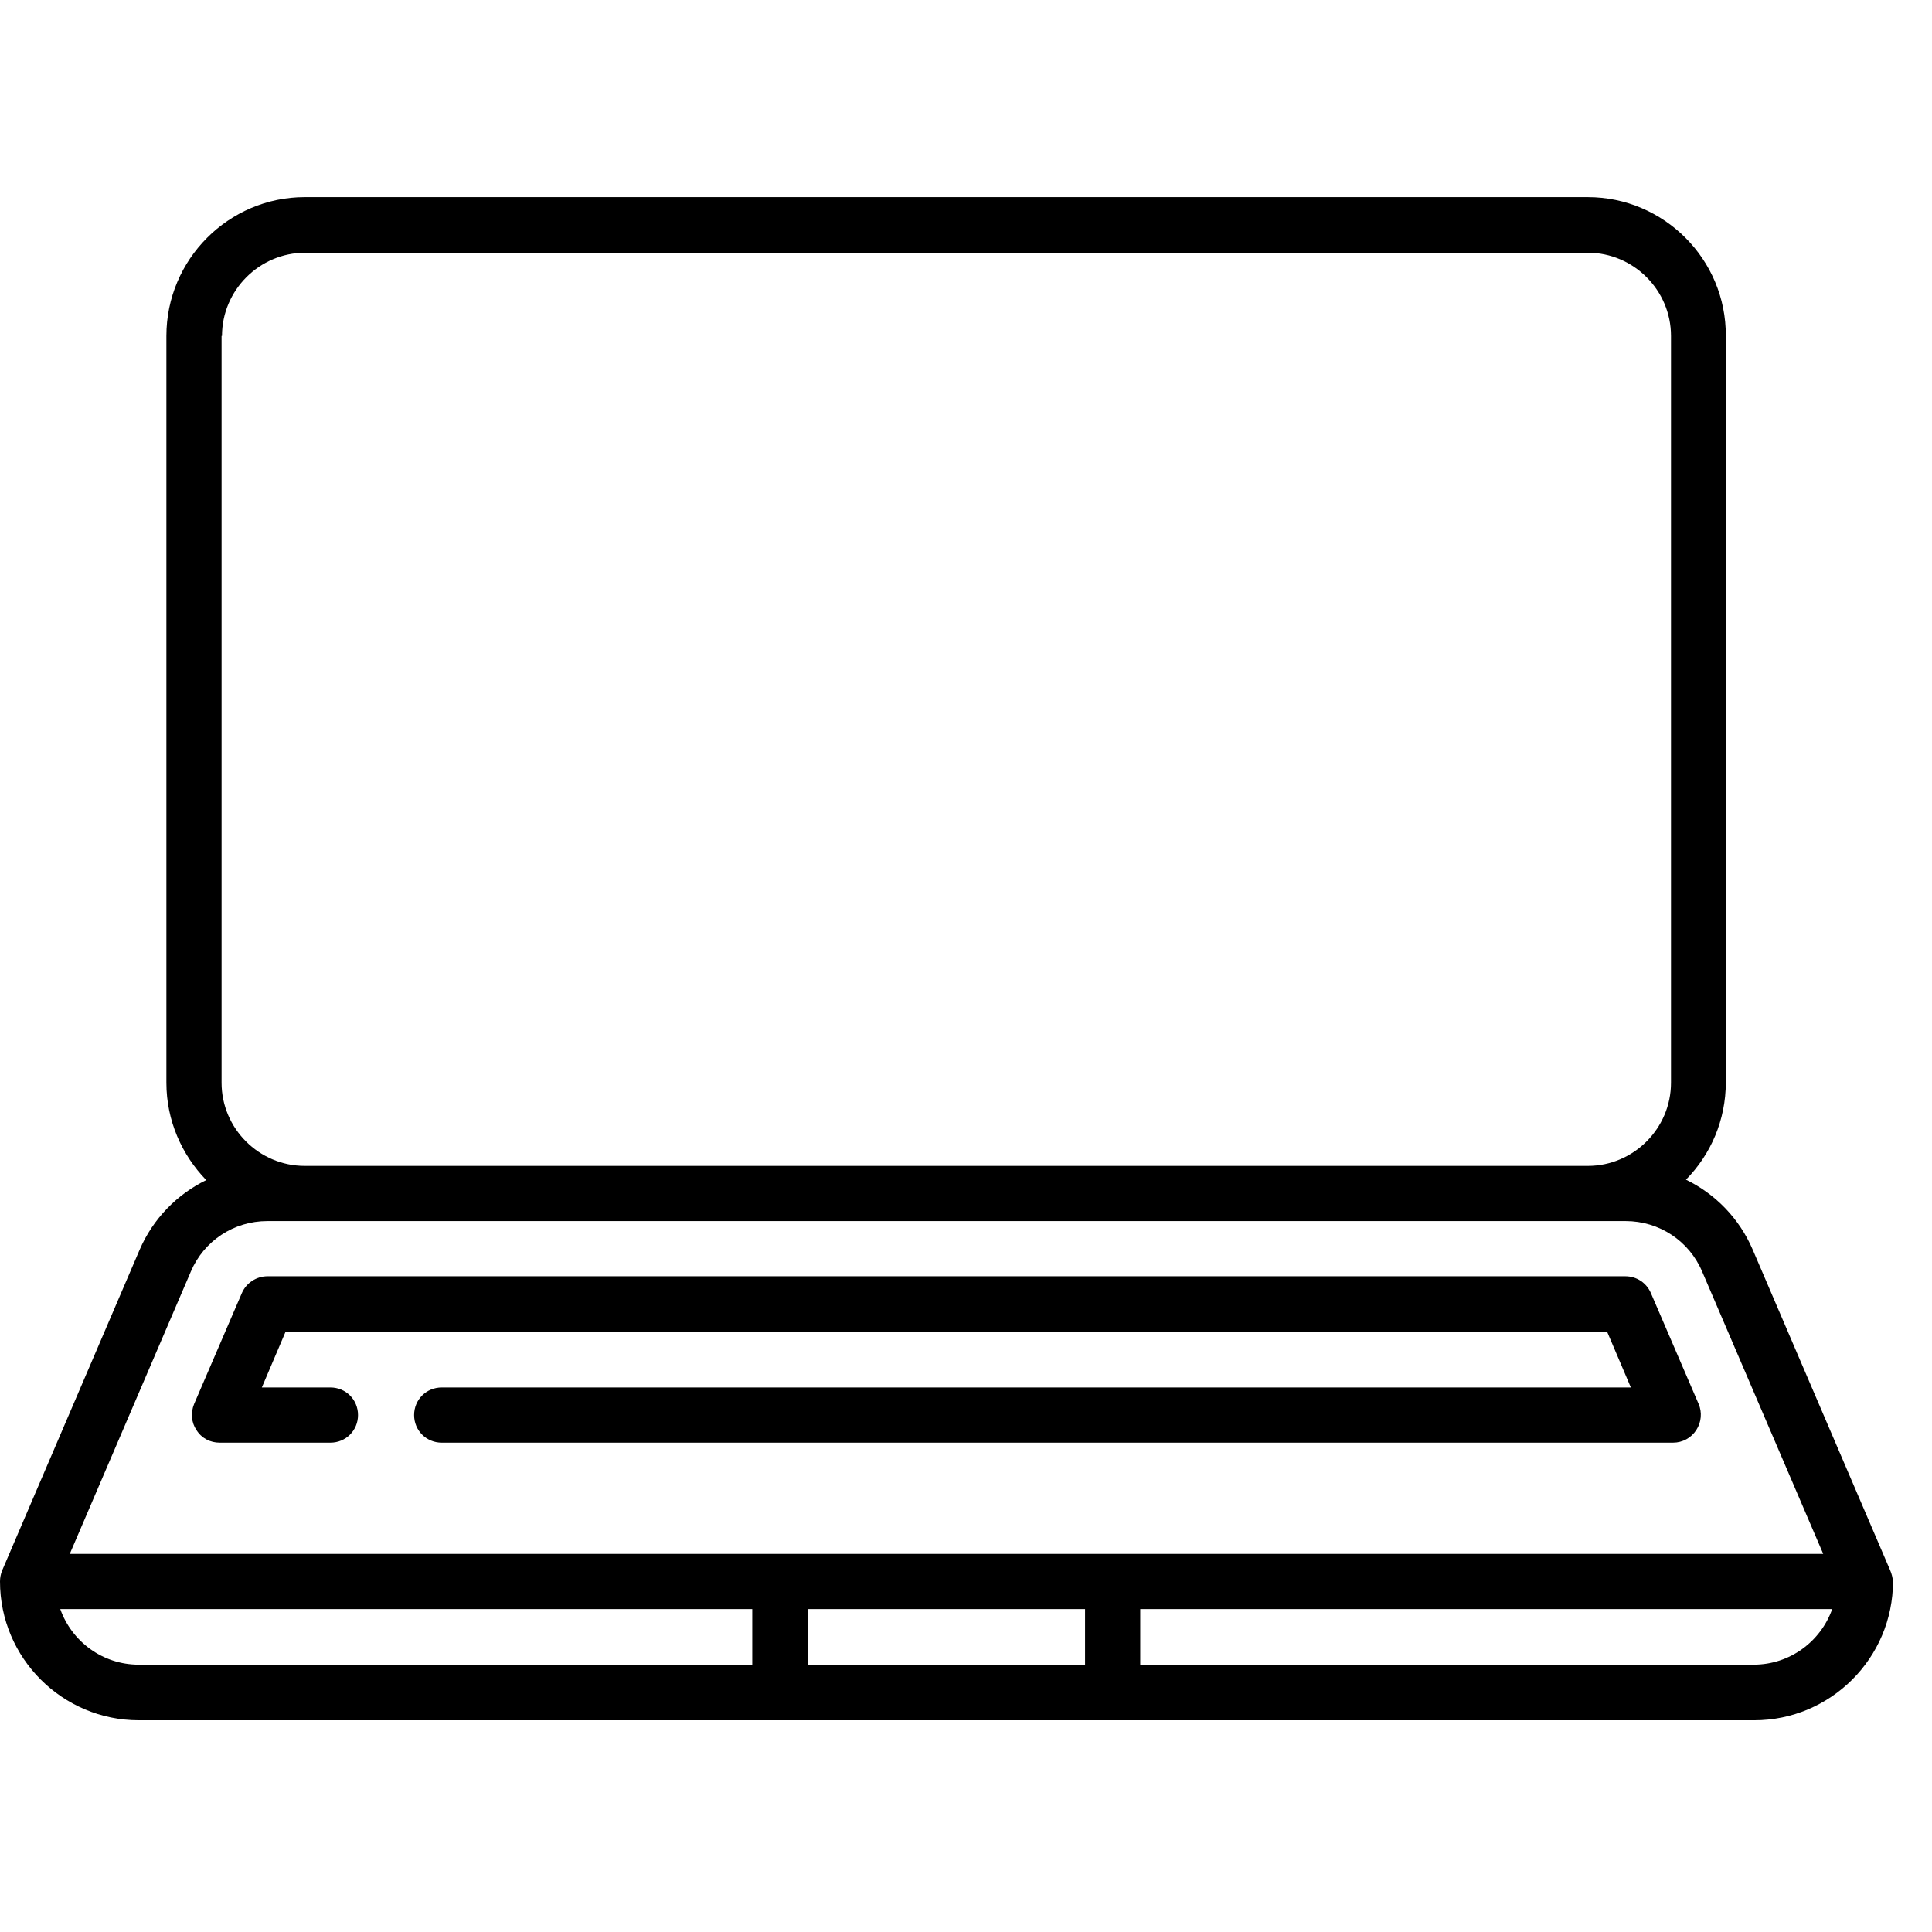 <!-- Generated by IcoMoon.io -->
<svg version="1.1" xmlns="http://www.w3.org/2000/svg" width="32" height="32" viewBox="0 0 32 32">
<title>electronics</title>
<path d="M31.308 26.011l-2.279-5.316c-0.222-0.516-0.62-0.921-1.104-1.156 0.411-0.418 0.66-0.986 0.66-1.613v-12.362c0.007-1.267-1.025-2.299-2.286-2.299h-21.251c-1.26 0-2.292 1.032-2.292 2.299v12.369c0 0.627 0.255 1.195 0.66 1.613-0.483 0.235-0.882 0.64-1.104 1.156l-2.279 5.316c-0.020 0.052-0.033 0.111-0.033 0.176 0 1.267 1.032 2.299 2.299 2.299h26.756c1.267 0 2.299-1.032 2.299-2.299-0.007-0.065-0.020-0.124-0.046-0.183zM3.677 5.564c0-0.758 0.62-1.378 1.378-1.378h21.244c0.758 0 1.378 0.62 1.378 1.378v12.369c0 0.758-0.62 1.378-1.378 1.378h-21.251c-0.758 0-1.378-0.62-1.378-1.378v-12.369h0.007zM3.161 21.061c0.216-0.509 0.712-0.836 1.267-0.836h22.498c0.555 0 1.051 0.327 1.267 0.836l2.005 4.676h-29.042l2.005-4.676zM17.972 26.651v0.921h-4.591v-0.921h4.591zM0.999 26.651h11.461v0.921h-10.162c-0.601 0-1.11-0.385-1.3-0.921zM29.048 27.572h-10.162v-0.921h11.461c-0.189 0.535-0.699 0.921-1.3 0.921z"></path>
<path d="M3.638 23.895h1.835c0.255 0 0.457-0.202 0.457-0.457s-0.202-0.457-0.457-0.457h-1.136l0.392-0.921h21.891l0.392 0.921h-19.696c-0.255 0-0.457 0.202-0.457 0.457s0.202 0.457 0.457 0.457h20.395c0.157 0 0.3-0.078 0.385-0.209s0.098-0.294 0.039-0.431l-0.79-1.835c-0.072-0.17-0.235-0.281-0.424-0.281h-22.491c-0.183 0-0.353 0.111-0.425 0.281l-0.79 1.835c-0.059 0.144-0.046 0.307 0.039 0.431 0.085 0.137 0.229 0.209 0.385 0.209z"></path>
</svg>

